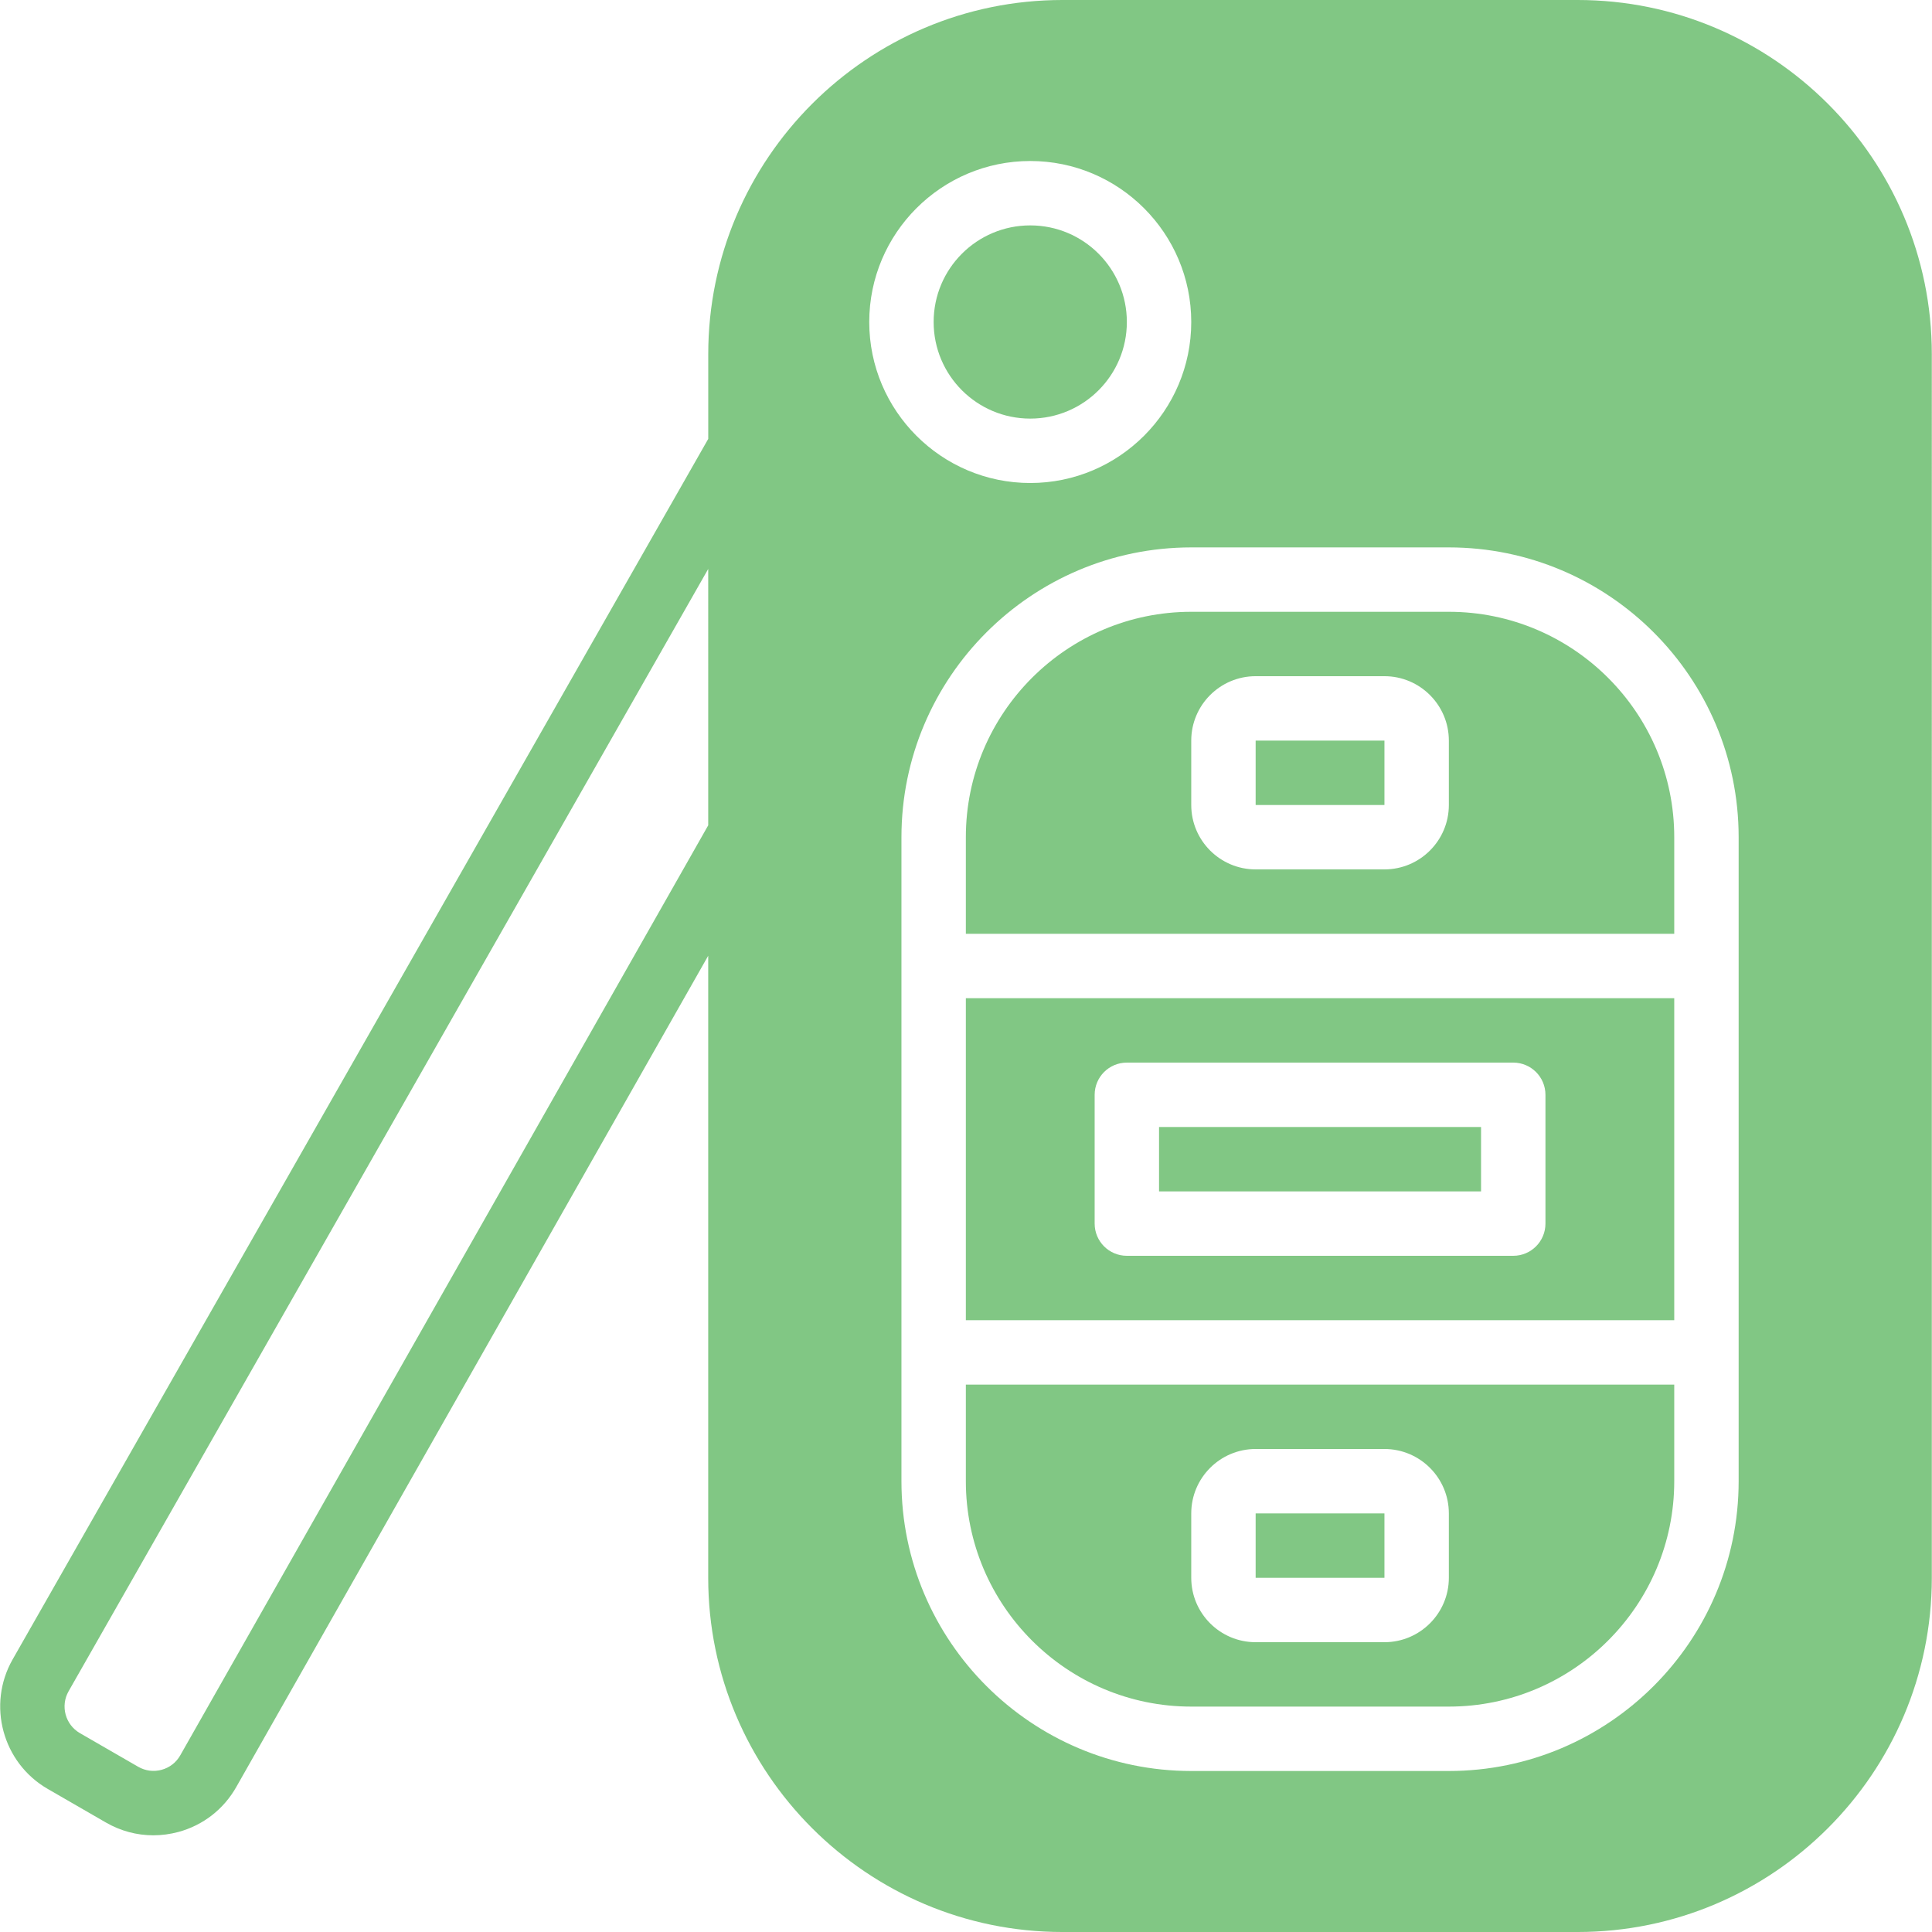 <?xml version="1.0"?>
<svg xmlns="http://www.w3.org/2000/svg" xmlns:xlink="http://www.w3.org/1999/xlink" version="1.1" id="Capa_1" x="0px" y="0px" viewBox="0 0 512 512" style="enable-background:new 0 0 512 512;" xml:space="preserve" width="512px" height="512px"><g><g>
	<g>
		<rect x="332.759" y="401.067" width="34.133" height="17.067" data-original="#000000" class="active-path" data-old_color="#000000" fill="#81C784"/>
	</g>
</g><g>
	<g>
		<path d="M255.96,264.533v85.333h187.733v-85.333H255.96z M409.56,324.267c0,4.719-3.823,8.533-8.533,8.533h-102.4    c-4.71,0-8.533-3.814-8.533-8.533v-34.133c0-4.719,3.823-8.533,8.533-8.533h102.4c4.71,0,8.533,3.814,8.533,8.533V324.267z" data-original="#000000" class="active-path" data-old_color="#000000" fill="#81C784"/>
	</g>
</g><g>
	<g>
		<rect x="307.16" y="298.667" width="85.333" height="17.067" data-original="#000000" class="active-path" data-old_color="#000000" fill="#81C784"/>
	</g>
</g><g>
	<g>
		<path d="M255.96,366.933v25.6c0,32.93,26.795,59.733,59.733,59.733h68.267c32.939,0,59.733-26.803,59.733-59.733v-25.6H255.96z     M383.96,418.133c0,9.412-7.654,17.067-17.067,17.067h-34.133c-9.412,0-17.067-7.654-17.067-17.067v-17.067    c0-9.412,7.654-17.067,17.067-17.067h34.133c9.412,0,17.067,7.654,17.067,17.067V418.133z" data-original="#000000" class="active-path" data-old_color="#000000" fill="#81C784"/>
	</g>
</g><g>
	<g>
		<circle cx="273.026" cy="85.333" r="25.6" data-original="#000000" class="active-path" data-old_color="#000000" fill="#81C784"/>
	</g>
</g><g>
	<g>
		<path d="M418.093,0H281.56c-51.755,0-93.867,42.112-93.867,93.867v22.443L3.347,439.765c-6.852,12.015-2.679,27.409,9.293,34.313    l15.428,8.909c3.891,2.244,8.192,3.388,12.57,3.388c2.219,0,4.446-0.299,6.647-0.887c6.536-1.775,11.972-5.999,15.317-11.887    l125.082-220.322v164.856c0,51.755,42.112,93.867,93.867,93.867h136.533c51.755,0,93.867-42.112,93.867-93.867V93.867    C511.96,42.112,469.848,0,418.093,0z M187.684,218.718L47.772,465.178c-1.075,1.911-2.842,3.268-4.949,3.84    c-2.108,0.572-4.309,0.282-6.212-0.811l-15.437-8.909c-3.866-2.236-5.214-7.202-3.004-11.085l169.515-297.438V218.718z     M273.026,42.667c23.526,0,42.667,19.14,42.667,42.667c0,23.526-19.14,42.667-42.667,42.667c-23.526,0-42.667-19.14-42.667-42.667    C230.359,61.807,249.5,42.667,273.026,42.667z M460.759,256v102.4v34.133c0,42.351-34.458,76.8-76.8,76.8h-68.267    c-42.342,0-76.8-34.449-76.8-76.8V358.4V256v-34.133c0-42.351,34.458-76.8,76.8-76.8h68.267c42.342,0,76.8,34.449,76.8,76.8V256z" data-original="#000000" class="active-path" data-old_color="#000000" fill="#81C784"/>
	</g>
</g><g>
	<g>
		<path d="M383.96,162.133h-68.267c-32.939,0-59.733,26.803-59.733,59.733v25.6h187.733v-25.6    C443.693,188.937,416.898,162.133,383.96,162.133z M383.96,213.333c0,9.412-7.654,17.067-17.067,17.067h-34.133    c-9.412,0-17.067-7.654-17.067-17.067v-17.067c0-9.412,7.654-17.067,17.067-17.067h34.133c9.412,0,17.067,7.654,17.067,17.067    V213.333z" data-original="#000000" class="active-path" data-old_color="#000000" fill="#81C784"/>
	</g>
</g><g>
	<g>
		<rect x="332.759" y="196.267" width="34.133" height="17.067" data-original="#000000" class="active-path" data-old_color="#000000" fill="#81C784"/>
	</g>
</g></g> </svg>
